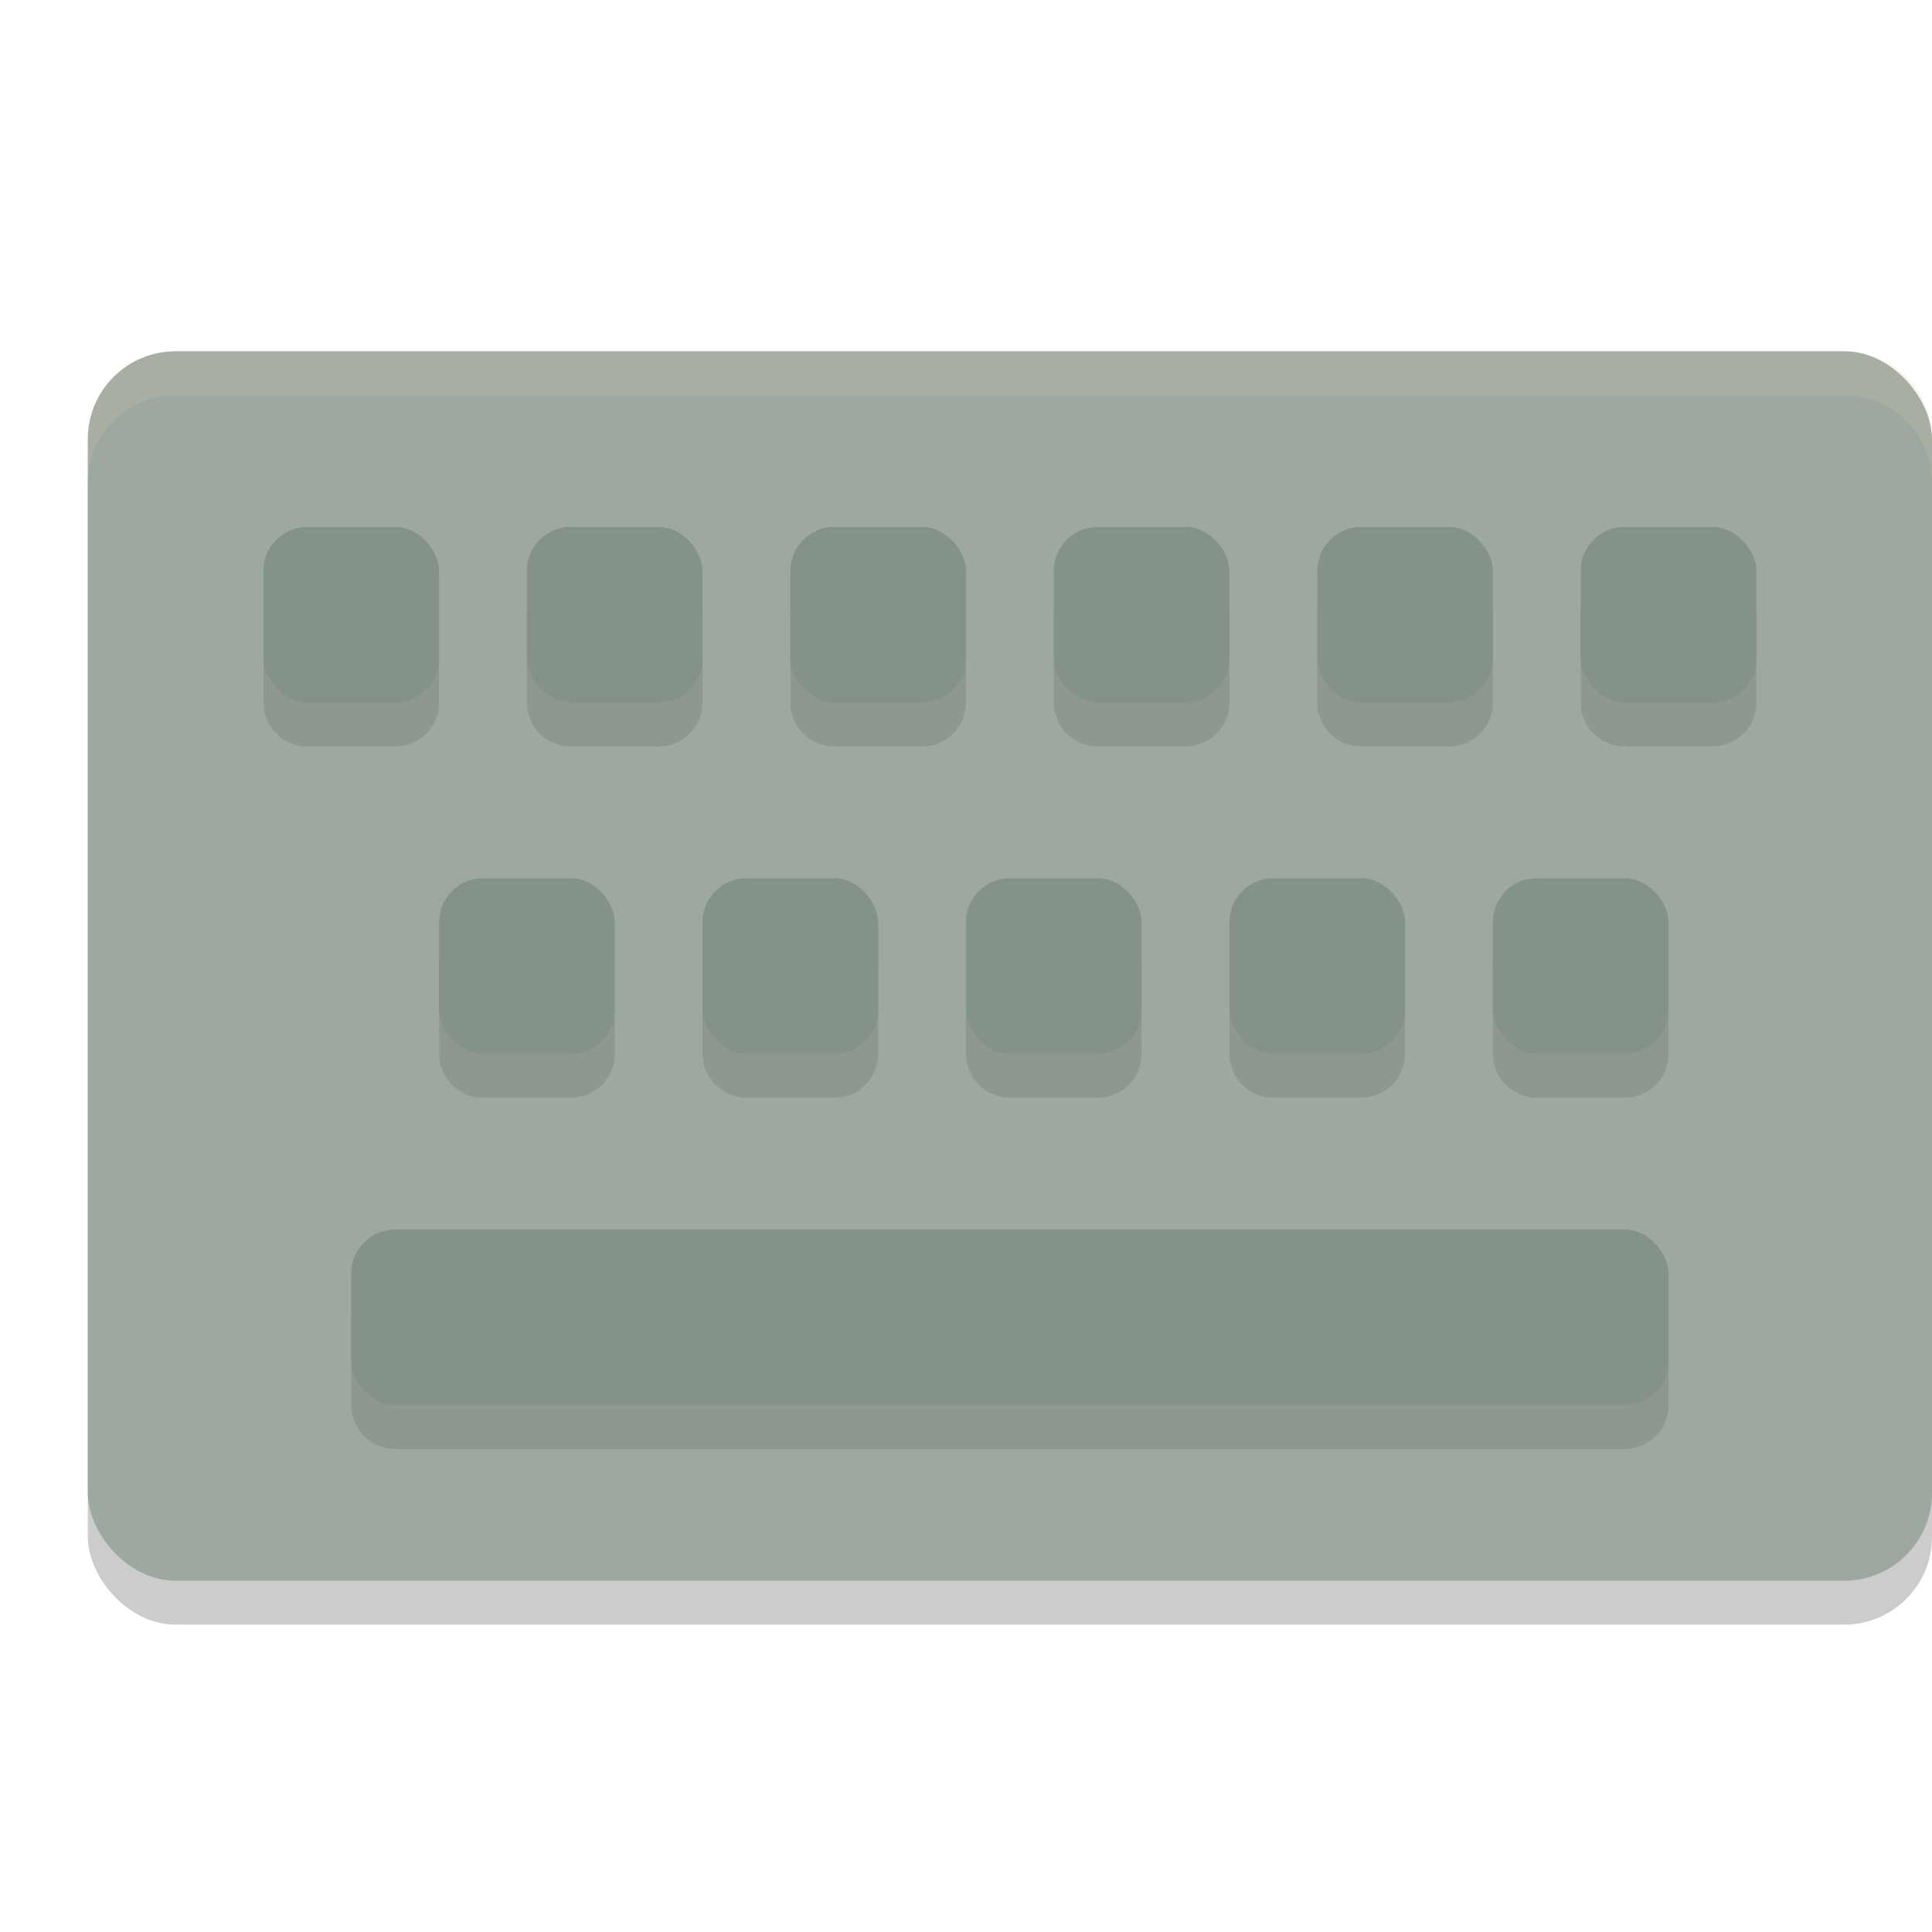 <svg xmlns="http://www.w3.org/2000/svg" width="22" height="22" version="1">
 <rect style="opacity:0.2" width="21" height="14" x="1" y="4.5" rx="1" ry="1"/>
 <rect style="fill:#9da9a0" width="21" height="14" x="1" y="4" rx="1" ry="1"/>
 <path style="opacity:0.1" d="M 3.5,6.5 C 3.223,6.5 3,6.723 3,7 v 1 c 0,0.277 0.223,0.5 0.5,0.5 h 1 C 4.777,8.5 5,8.277 5,8 V 7 C 5,6.723 4.777,6.5 4.5,6.5 Z m 3,0 C 6.223,6.5 6,6.723 6,7 v 1 c 0,0.277 0.223,0.5 0.5,0.5 h 1 C 7.777,8.5 8,8.277 8,8 V 7 C 8,6.723 7.777,6.5 7.5,6.5 Z m 3,0 C 9.223,6.5 9,6.723 9,7 v 1 c 0,0.277 0.223,0.5 0.5,0.5 h 1 C 10.777,8.5 11,8.277 11,8 V 7 C 11,6.723 10.777,6.5 10.5,6.5 Z m 3,0 C 12.223,6.5 12,6.723 12,7 v 1 c 0,0.277 0.223,0.5 0.5,0.5 h 1 C 13.777,8.5 14,8.277 14,8 V 7 C 14,6.723 13.777,6.5 13.5,6.5 Z m 3,0 C 15.223,6.5 15,6.723 15,7 v 1 c 0,0.277 0.223,0.5 0.5,0.5 h 1 C 16.777,8.5 17,8.277 17,8 V 7 C 17,6.723 16.777,6.5 16.5,6.5 Z m 3,0 C 18.223,6.5 18,6.723 18,7 v 1 c 0,0.277 0.223,0.5 0.5,0.5 h 1 C 19.777,8.5 20,8.277 20,8 V 7 C 20,6.723 19.777,6.5 19.5,6.5 Z m -13,4 C 5.223,10.5 5,10.723 5,11 v 1 c 0,0.277 0.223,0.5 0.5,0.5 h 1 C 6.777,12.5 7,12.277 7,12 V 11 C 7,10.723 6.777,10.5 6.5,10.5 Z m 3,0 C 8.223,10.5 8,10.723 8,11 v 1 c 0,0.277 0.223,0.5 0.5,0.5 h 1 C 9.777,12.5 10,12.277 10,12 V 11 C 10,10.723 9.777,10.5 9.5,10.5 Z m 3,0 C 11.223,10.5 11,10.723 11,11 v 1 c 0,0.277 0.223,0.5 0.5,0.5 h 1 c 0.277,0 0.5,-0.223 0.5,-0.5 v -1 c 0,-0.277 -0.223,-0.5 -0.5,-0.5 z m 3,0 C 14.223,10.5 14,10.723 14,11 v 1 c 0,0.277 0.223,0.5 0.5,0.5 h 1 c 0.277,0 0.5,-0.223 0.5,-0.5 v -1 c 0,-0.277 -0.223,-0.5 -0.5,-0.5 z m 3,0 C 17.223,10.5 17,10.723 17,11 v 1 c 0,0.277 0.223,0.5 0.5,0.5 h 1 c 0.277,0 0.5,-0.223 0.5,-0.5 v -1 c 0,-0.277 -0.223,-0.5 -0.5,-0.5 z m -13,4 C 4.223,14.5 4,14.723 4,15 v 1 c 0,0.277 0.223,0.5 0.5,0.5 h 14 c 0.277,0 0.5,-0.223 0.5,-0.5 v -1 c 0,-0.277 -0.223,-0.5 -0.5,-0.5 z"/>
 <rect style="fill:#859289" width="2" height="2" x="3" y="6" rx=".5" ry=".5"/>
 <rect style="fill:#859289" width="2" height="2" x="6" y="6" rx=".5" ry=".5"/>
 <rect style="fill:#859289" width="2" height="2" x="9" y="6" rx=".5" ry=".5"/>
 <rect style="fill:#859289" width="2" height="2" x="12" y="6" rx=".5" ry=".5"/>
 <rect style="fill:#859289" width="2" height="2" x="15" y="6" rx=".5" ry=".5"/>
 <rect style="fill:#859289" width="2" height="2" x="18" y="6" rx=".5" ry=".5"/>
 <rect style="fill:#859289" width="2" height="2" x="5" y="10" rx=".5" ry=".5"/>
 <rect style="fill:#859289" width="2" height="2" x="8" y="10" rx=".5" ry=".5"/>
 <rect style="fill:#859289" width="2" height="2" x="11" y="10" rx=".5" ry=".5"/>
 <rect style="fill:#859289" width="2" height="2" x="14" y="10" rx=".5" ry=".5"/>
 <rect style="fill:#859289" width="2" height="2" x="17" y="10" rx=".5" ry=".5"/>
 <rect style="fill:#859289" width="15" height="2" x="4" y="14" rx=".5" ry=".5"/>
 <path style="opacity:0.2;fill:#d3c6aa" d="M 2,4 C 1.446,4 1,4.446 1,5 v 0.5 c 0,-0.554 0.446,-1 1,-1 h 19 c 0.554,0 1,0.446 1,1 V 5 C 22,4.446 21.554,4 21,4 Z"/>
</svg>
